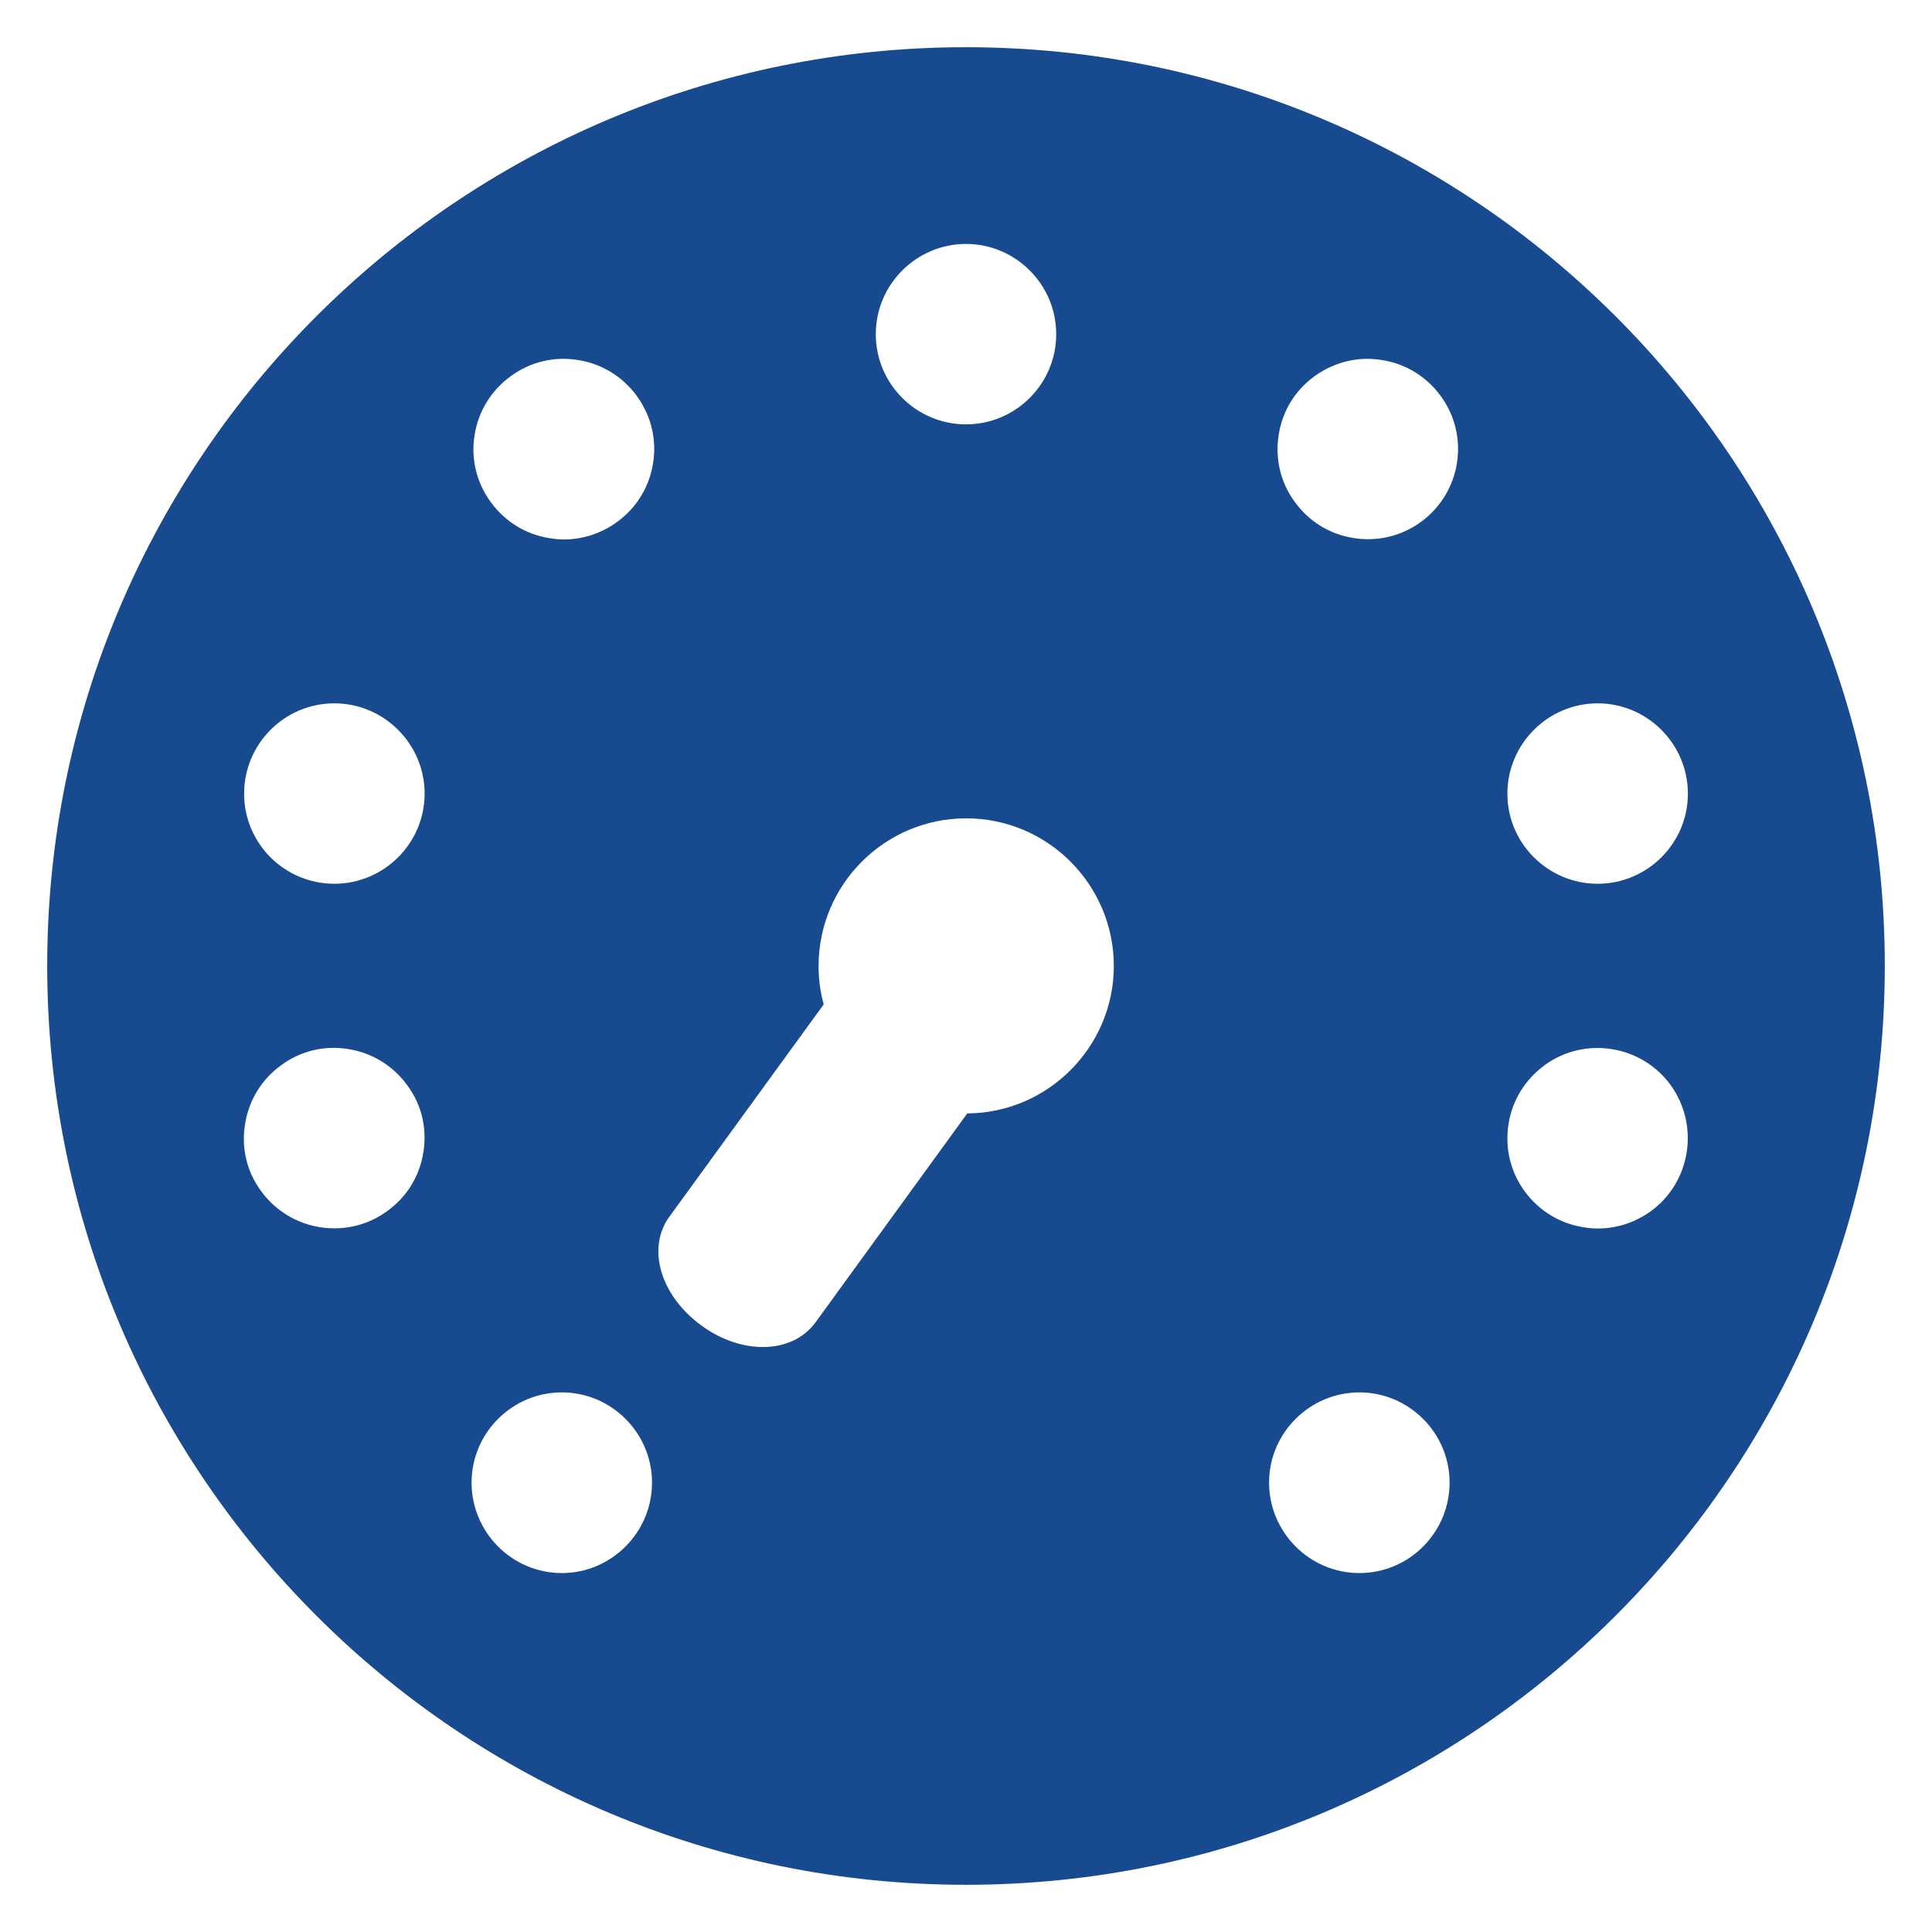 ﻿<?xml version="1.0" encoding="utf-8"?>
<svg version="1.1" xmlns:xlink="http://www.w3.org/1999/xlink" width="23px" height="23px" xmlns="http://www.w3.org/2000/svg">
  <g transform="matrix(1 0 0 1 -51 -9 )">
    <path d="M 22.438 11.498  C 22.438 5.46  17.54 0.562  11.5 0.562  C 5.46 0.562  0.562 5.46  0.562 11.498  C 0.562 17.54  5.46 22.438  11.5 22.438  C 17.54 22.438  22.438 17.54  22.438 11.498  Z M 10.426 3.978  C 10.426 3.387  10.909 2.904  11.5 2.904  C 12.091 2.904  12.574 3.387  12.574 3.978  C 12.574 4.571  12.091 5.052  11.5 5.052  C 10.909 5.052  10.426 4.571  10.426 3.978  Z M 4.847 12.918  C 5.021 13.15  5.086 13.436  5.04 13.719  C 4.996 14.002  4.842 14.251  4.61 14.417  C 4.42 14.557  4.2 14.623  3.98 14.623  C 3.648 14.623  3.321 14.471  3.109 14.181  C 2.938 13.949  2.87 13.666  2.918 13.38  C 2.962 13.097  3.116 12.848  3.346 12.682  C 3.578 12.511  3.861 12.442  4.146 12.489  C 4.43 12.533  4.679 12.687  4.847 12.918  Z M 5.055 9.447  C 5.055 10.04  4.571 10.521  3.98 10.521  C 3.387 10.521  2.906 10.04  2.906 9.449  C 2.906 8.856  3.387 8.373  3.98 8.373  C 4.571 8.373  5.055 8.856  5.055 9.447  Z M 7.762 17.65  C 7.762 18.243  7.279 18.727  6.688 18.727  C 6.097 18.727  5.614 18.243  5.614 17.65  C 5.614 17.059  6.097 16.576  6.688 16.576  C 7.279 16.576  7.762 17.059  7.762 17.65  Z M 7.582 4.715  C 7.752 4.95  7.821 5.233  7.774 5.519  C 7.728 5.802  7.574 6.051  7.342 6.217  C 7.159 6.349  6.939 6.422  6.715 6.422  C 6.659 6.422  6.603 6.417  6.544 6.407  C 6.258 6.363  6.012 6.209  5.843 5.978  C 5.672 5.746  5.604 5.462  5.65 5.179  C 5.694 4.896  5.848 4.647  6.08 4.479  C 6.312 4.308  6.598 4.239  6.881 4.286  C 7.164 4.33  7.413 4.483  7.582 4.715  Z M 13.26 11.502  C 13.258 12.462  12.477 13.25  11.515 13.255  L 9.706 15.746  C 9.564 15.938  9.337 16.036  9.083 16.036  C 8.846 16.036  8.587 15.953  8.353 15.782  C 8.077 15.582  7.892 15.306  7.848 15.025  C 7.816 14.825  7.86 14.632  7.97 14.483  L 9.806 11.957  C 9.764 11.805  9.745 11.654  9.745 11.5  C 9.745 10.531  10.533 9.742  11.502 9.742  C 12.472 9.742  13.26 10.531  13.26 11.502  Z M 17.257 17.65  C 17.257 18.243  16.776 18.727  16.183 18.727  C 15.592 18.727  15.108 18.243  15.108 17.65  C 15.108 17.059  15.592 16.576  16.183 16.576  C 16.773 16.576  17.257 17.059  17.257 17.65  Z M 17.152 4.715  C 17.501 5.191  17.396 5.865  16.915 6.214  C 16.729 6.349  16.51 6.419  16.285 6.419  C 16.229 6.419  16.173 6.415  16.114 6.405  C 15.829 6.361  15.582 6.207  15.414 5.975  C 15.243 5.743  15.177 5.458  15.223 5.174  C 15.267 4.891  15.421 4.642  15.653 4.476  C 15.885 4.31  16.168 4.239  16.451 4.286  C 16.734 4.33  16.983 4.483  17.152 4.715  Z M 17.945 9.449  C 17.945 8.856  18.429 8.373  19.02 8.373  C 19.61 8.373  20.094 8.856  20.094 9.449  C 20.094 10.04  19.61 10.521  19.02 10.521  C 18.429 10.521  17.945 10.04  17.945 9.449  Z M 19.889 12.918  C 20.235 13.399  20.13 14.071  19.652 14.42  C 19.464 14.554  19.247 14.625  19.022 14.625  C 18.963 14.625  18.907 14.62  18.851 14.61  C 18.568 14.566  18.319 14.413  18.15 14.181  C 17.982 13.951  17.914 13.668  17.958 13.385  C 18.001 13.102  18.155 12.853  18.387 12.682  L 18.39 12.679  C 18.868 12.333  19.542 12.44  19.889 12.918  Z " fill-rule="nonzero" fill="#174a8e" stroke="none" transform="matrix(1 0 0 1 51 9 )" />
  </g>
</svg>